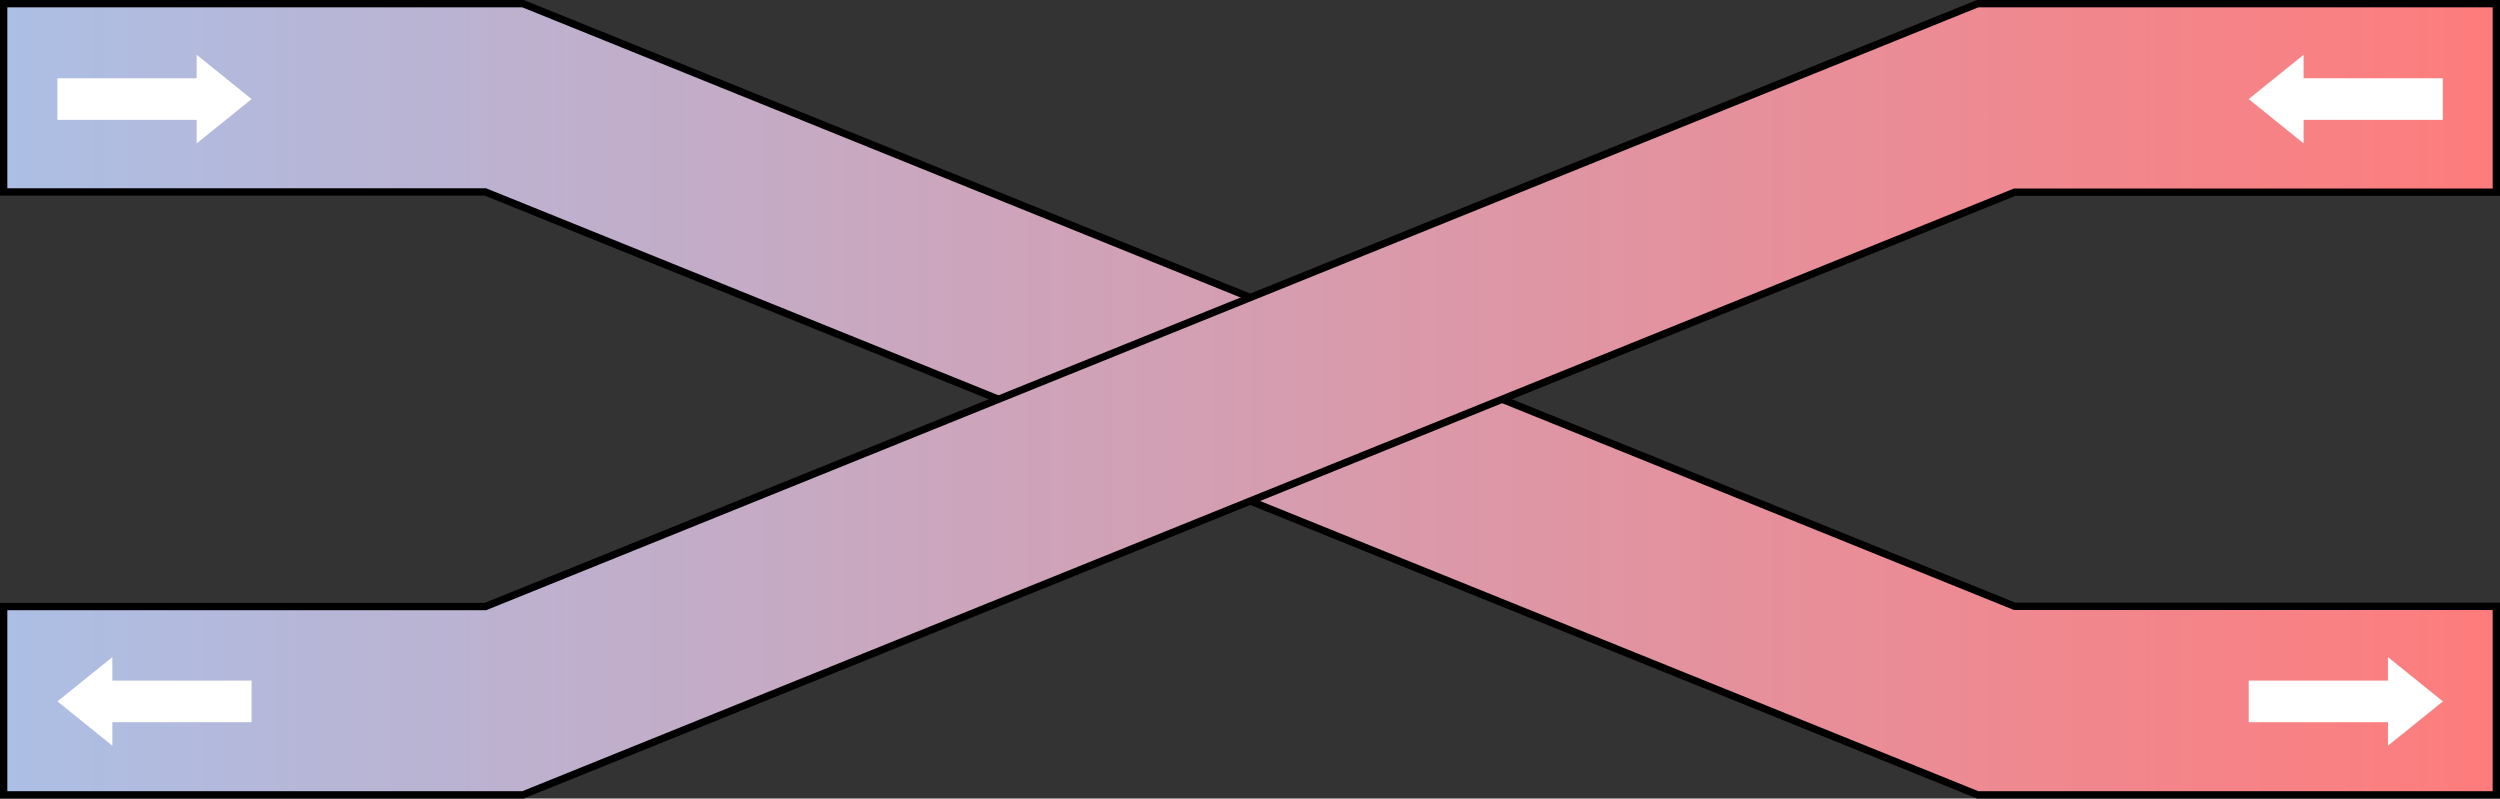 <?xml version="1.0" encoding="UTF-8"?>
<svg width="204.77mm" height="65.406mm" version="1.1" viewBox="0 0 204.77 65.406" xml:space="preserve" preserveAspectRatio="none" xmlns="http://www.w3.org/2000/svg" xmlns:xlink="http://www.w3.org/1999/xlink"><rect x="0" y="0" width="204.77" height="65.406" fill="#333333" stroke="none"/><defs><linearGradient id="a"><stop stop-color="#acbfe5" offset="0"/><stop stop-color="#fe7c7c" offset="1"/></linearGradient><linearGradient id="c" x1="2.068" x2="207.23" y1="36.609" y2="36.609" gradientTransform="translate(.371 -.396)" gradientUnits="userSpaceOnUse" xlink:href="#a"/><linearGradient id="b" x1="2.068" x2="207.23" y1="36.609" y2="36.609" gradientTransform="matrix(1 0 0 -1 .371 72.821)" gradientUnits="userSpaceOnUse" xlink:href="#a"/></defs><g transform="translate(-2.638 -3.51)"><path d="m2.938 3.809v15.423h39.455l122.23 49.383h42.484v-15.443h-39.454l-122.18-49.363z" fill="url(#c)" stroke="#000" stroke-width=".6"/><path d="m2.938 68.615v-15.423h39.455l122.23-49.383h42.484v15.443h-39.454l-122.18 49.363z" fill="url(#b)" stroke="#000" stroke-width=".6"/><path d="m18.746 7.998v1.925h-11.404v3.407h11.404v1.925l4.5-3.629z" fill="#fff"/><path d="m198.23 57.332v1.925h-11.404v3.407h11.404v1.925l4.5-3.629z" fill="#fff"/><path d="m191.32 7.998v1.925h11.404v3.407h-11.404v1.925l-4.5-3.629z" fill="#fff"/><path d="m11.841 57.332v1.925h11.404v3.407h-11.404v1.925l-4.5-3.629z" fill="#fff"/></g></svg>
